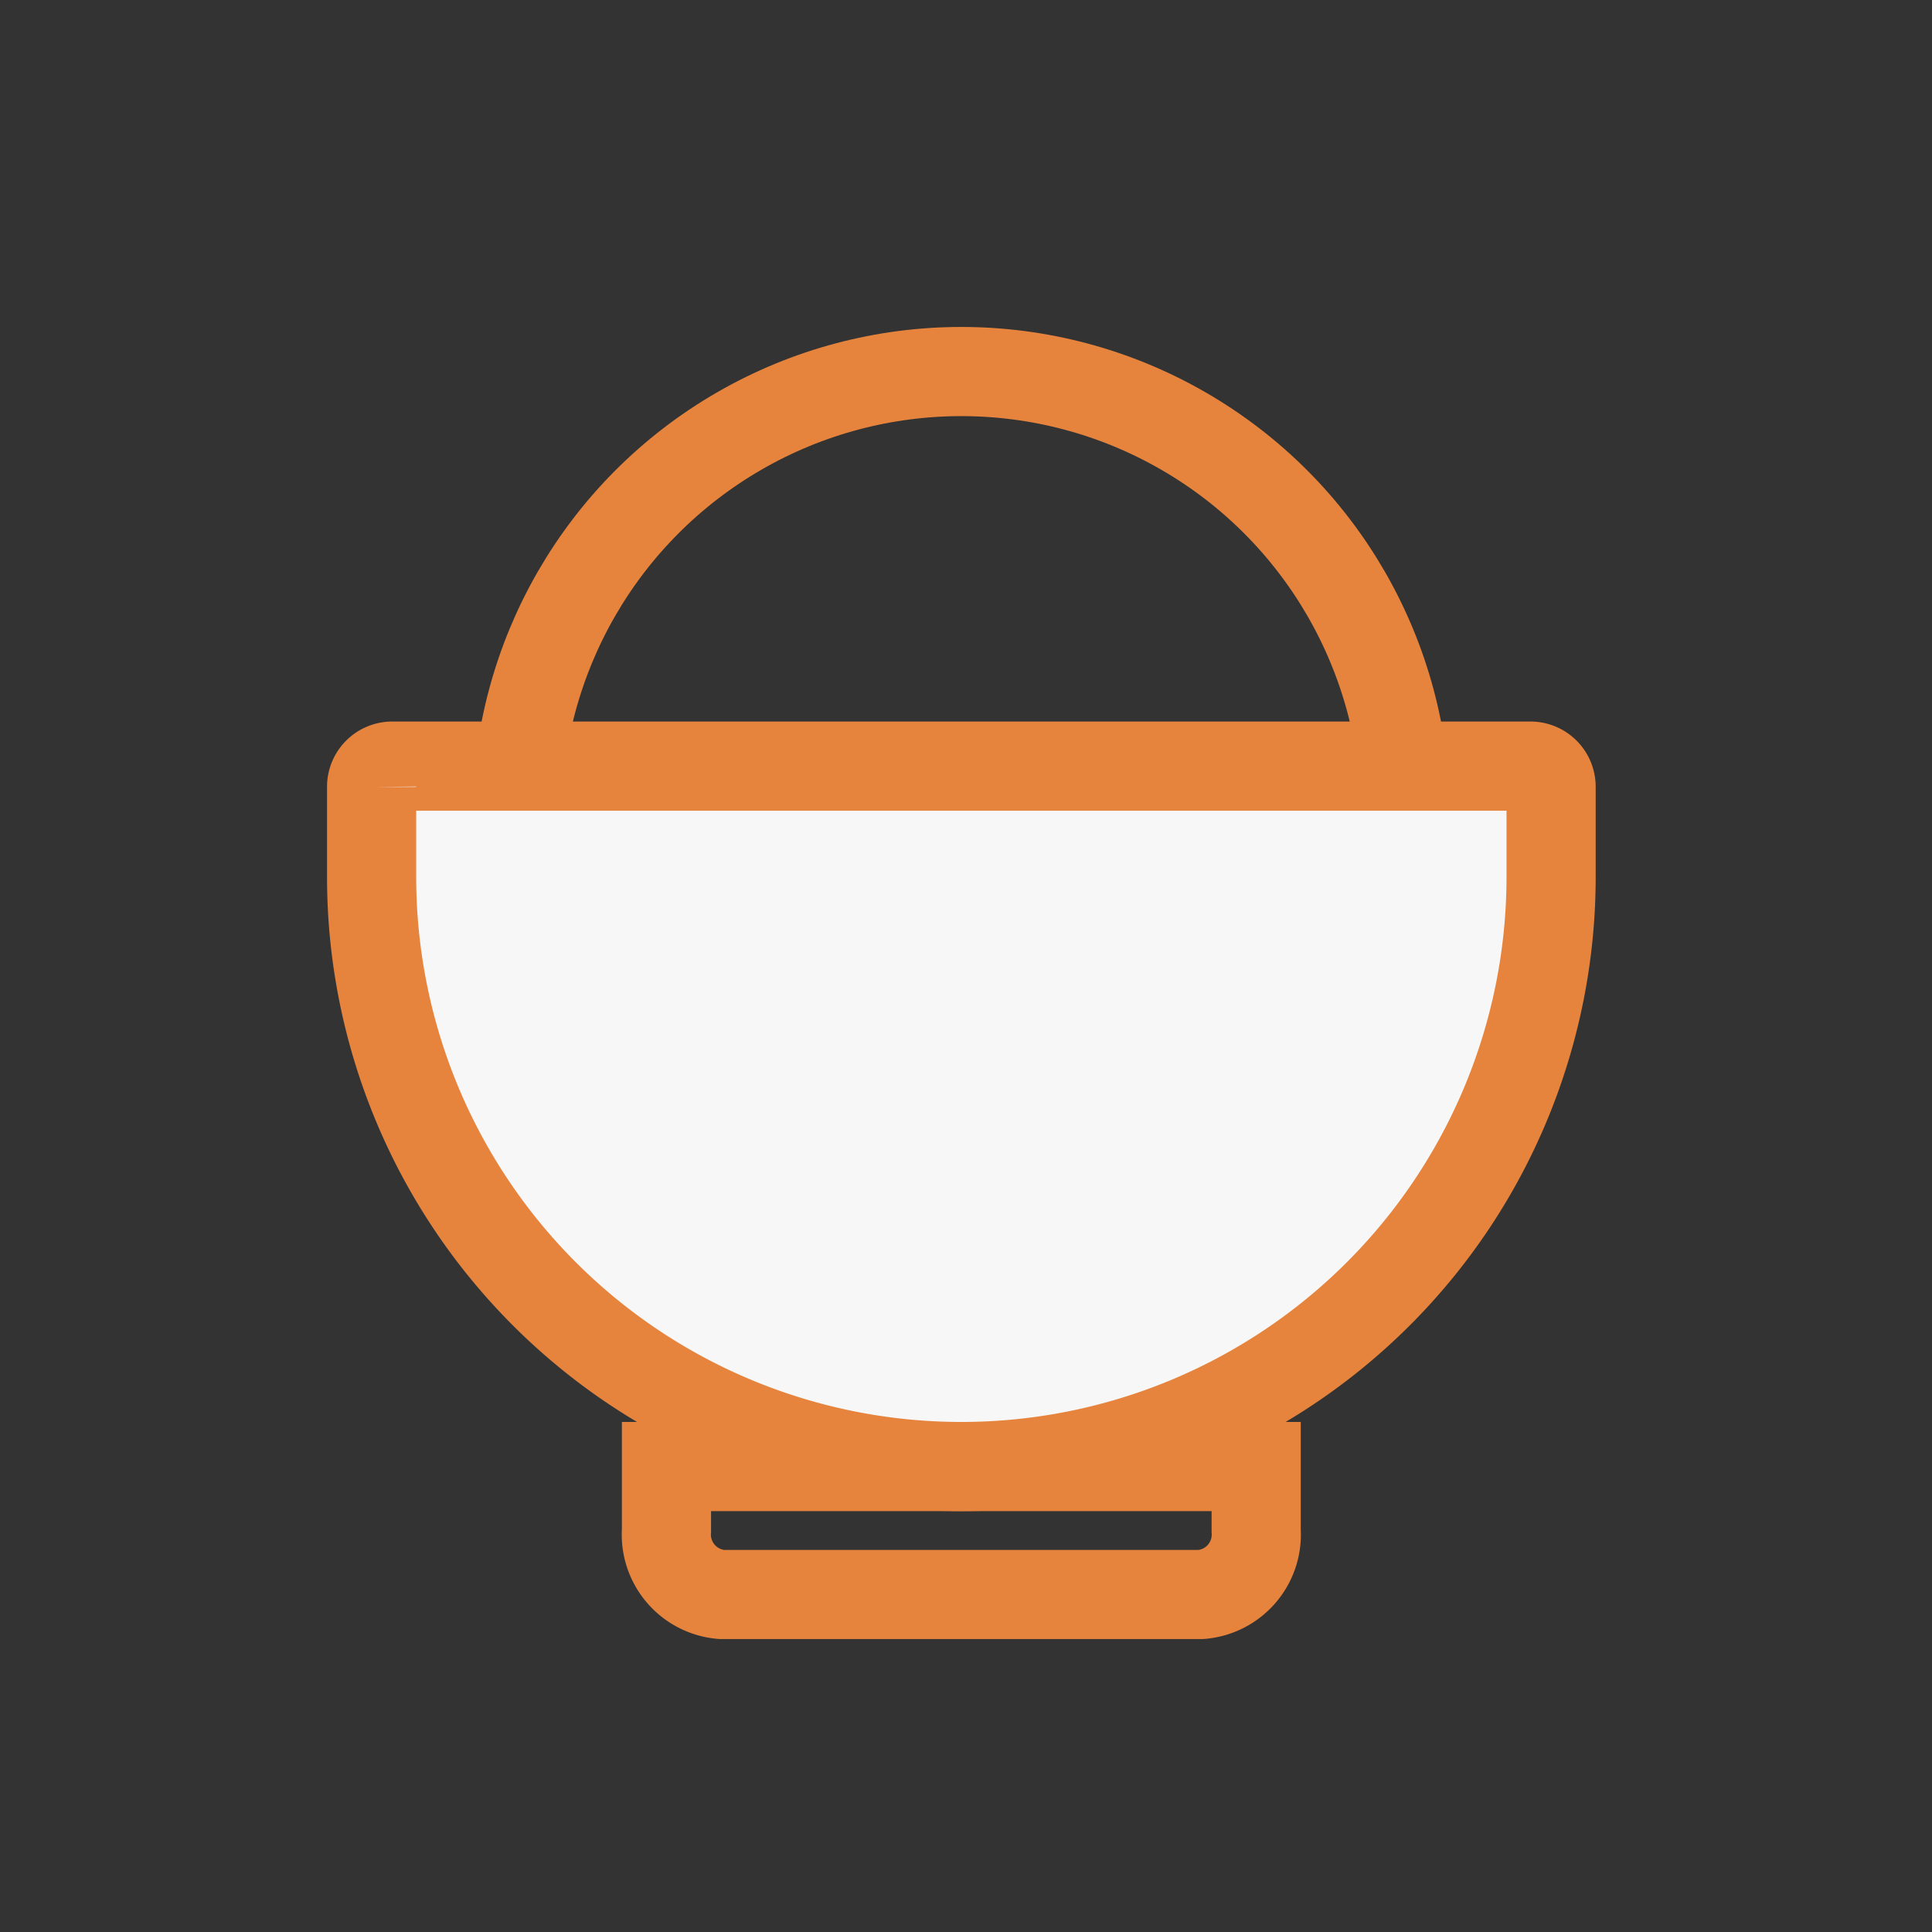 <svg xmlns="http://www.w3.org/2000/svg" width="26" height="26">
    <rect width="100%" height="100%" fill="#333333" stroke="none"/>
    <defs>
        <style>
            .cls-2{fill:none;stroke:#e6843e;stroke-miterlimit:10;stroke-width:1.2px}
        </style>
    </defs>
    <g id="Icon_26_Rice" data-name="Icon/26/Rice" transform="translate(-4 -4)">
        <g id="icon_32_Rice" data-name="icon/32/Rice" transform="translate(9 9)">
            <circle id="Oval-21" class="cls-2" cx="5.979" cy="5.979" r="5.979" transform="translate(1.958)"/>
            <path id="Rectangle-35" d="M651.177 866.109h15.318a.278.278 0 0 1 .278.279v1.21a7.937 7.937 0 0 1-7.937 7.937 7.936 7.936 0 0 1-7.936-7.935v-1.21a.278.278 0 0 1 .277-.281z" transform="translate(-650.899 -860.799)" style="fill:#f7f7f7;stroke:#e6843e;stroke-miterlimit:10;stroke-width:1.2px"/>
            <path id="Rectangle-36" class="cls-2" d="M655.144 876.191h7.936v.861a.809.809 0 0 1-.744.861h-6.448a.809.809 0 0 1-.744-.861v-.861z" transform="translate(-651.175 -861.455)"/>
        </g>
    </g>
</svg>
